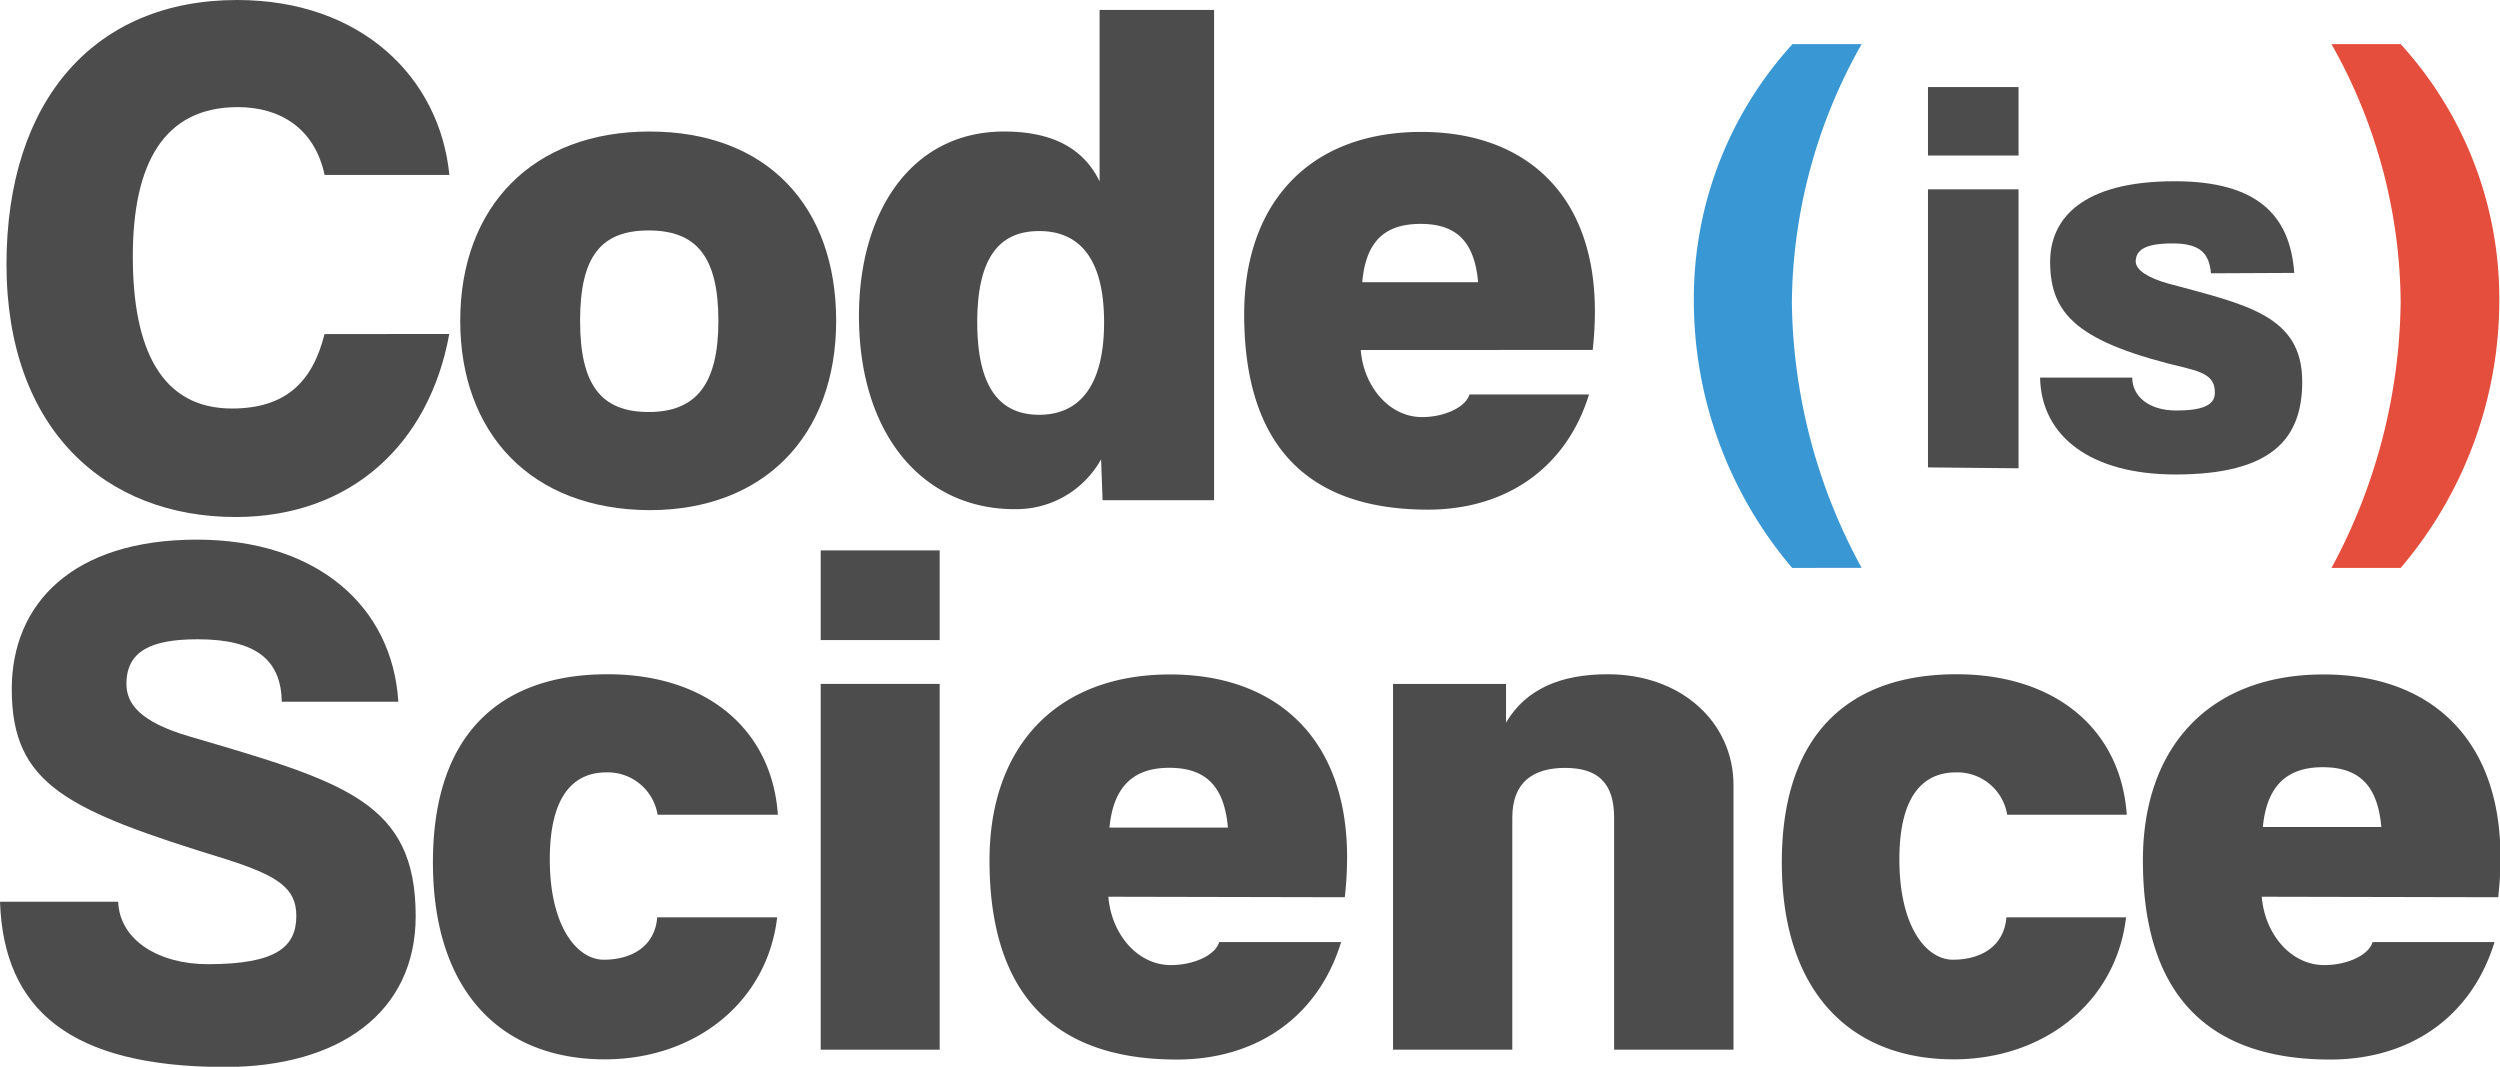 <svg xmlns="http://www.w3.org/2000/svg" viewBox="0 0 250.91 107.06"><defs><style>.cls-1{fill:#4c4c4d}.cls-2{fill:#3997d3}.cls-3{fill:#e54d3c}</style></defs><title>Asset 5</title><g id="Layer_2" data-name="Layer 2"><g id="Layer_1-2" data-name="Layer 1"><path d="M45.09,33.52c-2,11.05-9.88,18.37-21.44,18.37-13,0-23-8.71-23-25.39C.67,10,9.53,0,23.8,0c12.44,0,20.34,7.76,21.3,17.56H32.58c-1-4.68-4.46-6.81-8.71-6.81-7.46,0-10.54,5.71-10.54,15S16.19,41,23.28,41c5.49,0,8.12-2.78,9.29-7.47Z" class="cls-1"/><path d="M46.19,32.2c0-11.42,7.25-19,19-19s18.73,7.46,18.73,19-7.25,19-18.73,19C53.22,51.15,46.19,43.4,46.19,32.2Zm25.91,0c0-6.44-2.2-9.07-7-9.07s-6.88,2.63-6.88,9.07,2.12,9.15,6.88,9.15S72.1,38.57,72.1,32.2Z" class="cls-1"/><path d="M110.66,50.2l-.15-4.1a9.74,9.74,0,0,1-8.71,5c-9.07,0-15.59-7.39-15.59-19.39,0-10.47,5.27-18.51,14.56-18.51,4.17,0,7.76,1.24,9.59,5V1h11.49V50.2Zm.15-17.86c0-6.59-2.63-9.15-6.51-9.15s-6.22,2.49-6.22,9.15,2.34,9.29,6.22,9.29S110.81,38.93,110.81,32.35Z" class="cls-1"/><path d="M136.57,35.13c.29,3.66,2.86,6.73,6.15,6.73,2.27,0,4.39-1,4.76-2.27h12c-2.27,7.39-8.34,11.56-16.17,11.56-12.29,0-18.44-6.66-18.44-19.61,0-11.12,6.51-18.3,17.78-18.3,10.24,0,17.42,6.07,17.42,18a35.48,35.48,0,0,1-.22,3.88Zm11.78-6.81c-.37-4.1-2.19-5.85-5.78-5.85s-5.49,1.76-5.85,5.85Z" class="cls-1"/><path d="M28.28,70.43c-.07-4.1-2.46-6.27-8.43-6.27-4.7,0-7.16,1.19-7.16,4.48,0,1.94,1.27,3.81,6.42,5.3,15.52,4.55,22.61,6.57,22.61,18,0,9.7-7.69,15.15-19.18,15.15C7.09,107.06.37,101.39,0,90.5H11.86c.15,3.88,4.1,6.27,9,6.27,6.86,0,8.88-1.72,8.88-4.85,0-2.76-1.79-4-7-5.67-16-4.92-21.56-7.46-21.56-17.09,0-8.58,6.12-15,18.58-15,12,0,19.62,6.64,20.22,16.27Z" class="cls-1"/><path d="M78,92.07c-1,8.51-8.21,14.25-17.31,14.25-10.22,0-17.24-6.64-17.24-19.77s7-18.88,17.53-18.88c9.85,0,16.49,5.45,17.09,14.1H66a5.07,5.07,0,0,0-5.15-4.25c-2.91,0-5.67,1.86-5.67,8.73S58,96.32,60.59,96.32c2.91,0,5.15-1.42,5.37-4.25Z" class="cls-1"/><path d="M82.37,64.24v-9H94.31v9Zm0,41.11V68.64H94.31v36.71Z" class="cls-1"/><path d="M111.24,90c.3,3.73,2.91,6.86,6.27,6.86,2.31,0,4.48-1,4.85-2.31h12.24c-2.31,7.54-8.51,11.79-16.49,11.79-12.53,0-18.8-6.79-18.8-20,0-11.34,6.64-18.65,18.13-18.65,10.45,0,17.76,6.19,17.76,18.36a36.18,36.18,0,0,1-.23,4Zm12-6.94c-.37-4.18-2.24-6-5.89-6-3.51,0-5.6,1.79-6,6Z" class="cls-1"/><path d="M162,105.35V82.07c0-3.58-1.72-5-4.92-5s-5.3,1.42-5.3,5v23.28H139.81V68.64h11.34v3.88c2-3.36,5.45-4.85,10.22-4.85,7.39,0,12.61,4.85,12.61,11.12v26.56Z" class="cls-1"/><path d="M213.38,92.07c-1,8.51-8.21,14.25-17.31,14.25-10.22,0-17.24-6.64-17.24-19.77s7-18.88,17.53-18.88c9.85,0,16.49,5.45,17.09,14.1h-12a5.07,5.07,0,0,0-5.15-4.25c-2.91,0-5.67,1.86-5.67,8.73s2.76,10.07,5.37,10.07c2.91,0,5.15-1.42,5.37-4.25Z" class="cls-1"/><path d="M227,90c.3,3.73,2.91,6.86,6.27,6.86,2.31,0,4.48-1,4.85-2.31h12.24c-2.31,7.54-8.51,11.79-16.49,11.79-12.53,0-18.8-6.79-18.8-20,0-11.34,6.64-18.65,18.13-18.65,10.45,0,17.76,6.19,17.76,18.36a36.18,36.18,0,0,1-.23,4ZM239,83c-.37-4.18-2.24-6-5.89-6-3.51,0-5.6,1.79-6,6Z" class="cls-1"/><path d="M193.5,15.61V8.74h9.09v6.87Zm0,31.3V19h9.09v28Z" class="cls-1"/><path d="M221.9,27.43c-.17-2-1.08-3-3.86-3s-3.69.68-3.69,1.82c0,.85,1.25,1.65,3.3,2.22,7.78,2.1,13.41,3.18,13.41,9.83,0,5.62-2.9,9.32-12.73,9.32-8.47,0-13.46-3.81-13.58-9.72H214c0,1.82,1.59,3.3,4.43,3.3,2.56,0,3.86-.51,3.86-1.76s-.51-1.93-2.84-2.5c-10.91-2.56-13.69-5.34-13.69-10.68,0-4.15,3-8.07,12.5-8.07,8.35,0,11.59,3.47,12,9.2Z" class="cls-1"/><path d="M179.87,57A41.45,41.45,0,0,1,170,30.2a37.9,37.9,0,0,1,9.9-25.77h6.94a53.45,53.45,0,0,0-7,25.89,56.82,56.82,0,0,0,7,26.67Z" class="cls-2"/><path d="M234,57a57.46,57.46,0,0,0,6.94-26.67A53.38,53.38,0,0,0,234,4.43h6.94a37.9,37.9,0,0,1,9.9,25.77,41.45,41.45,0,0,1-9.9,26.8Z" class="cls-3"/></g></g></svg>